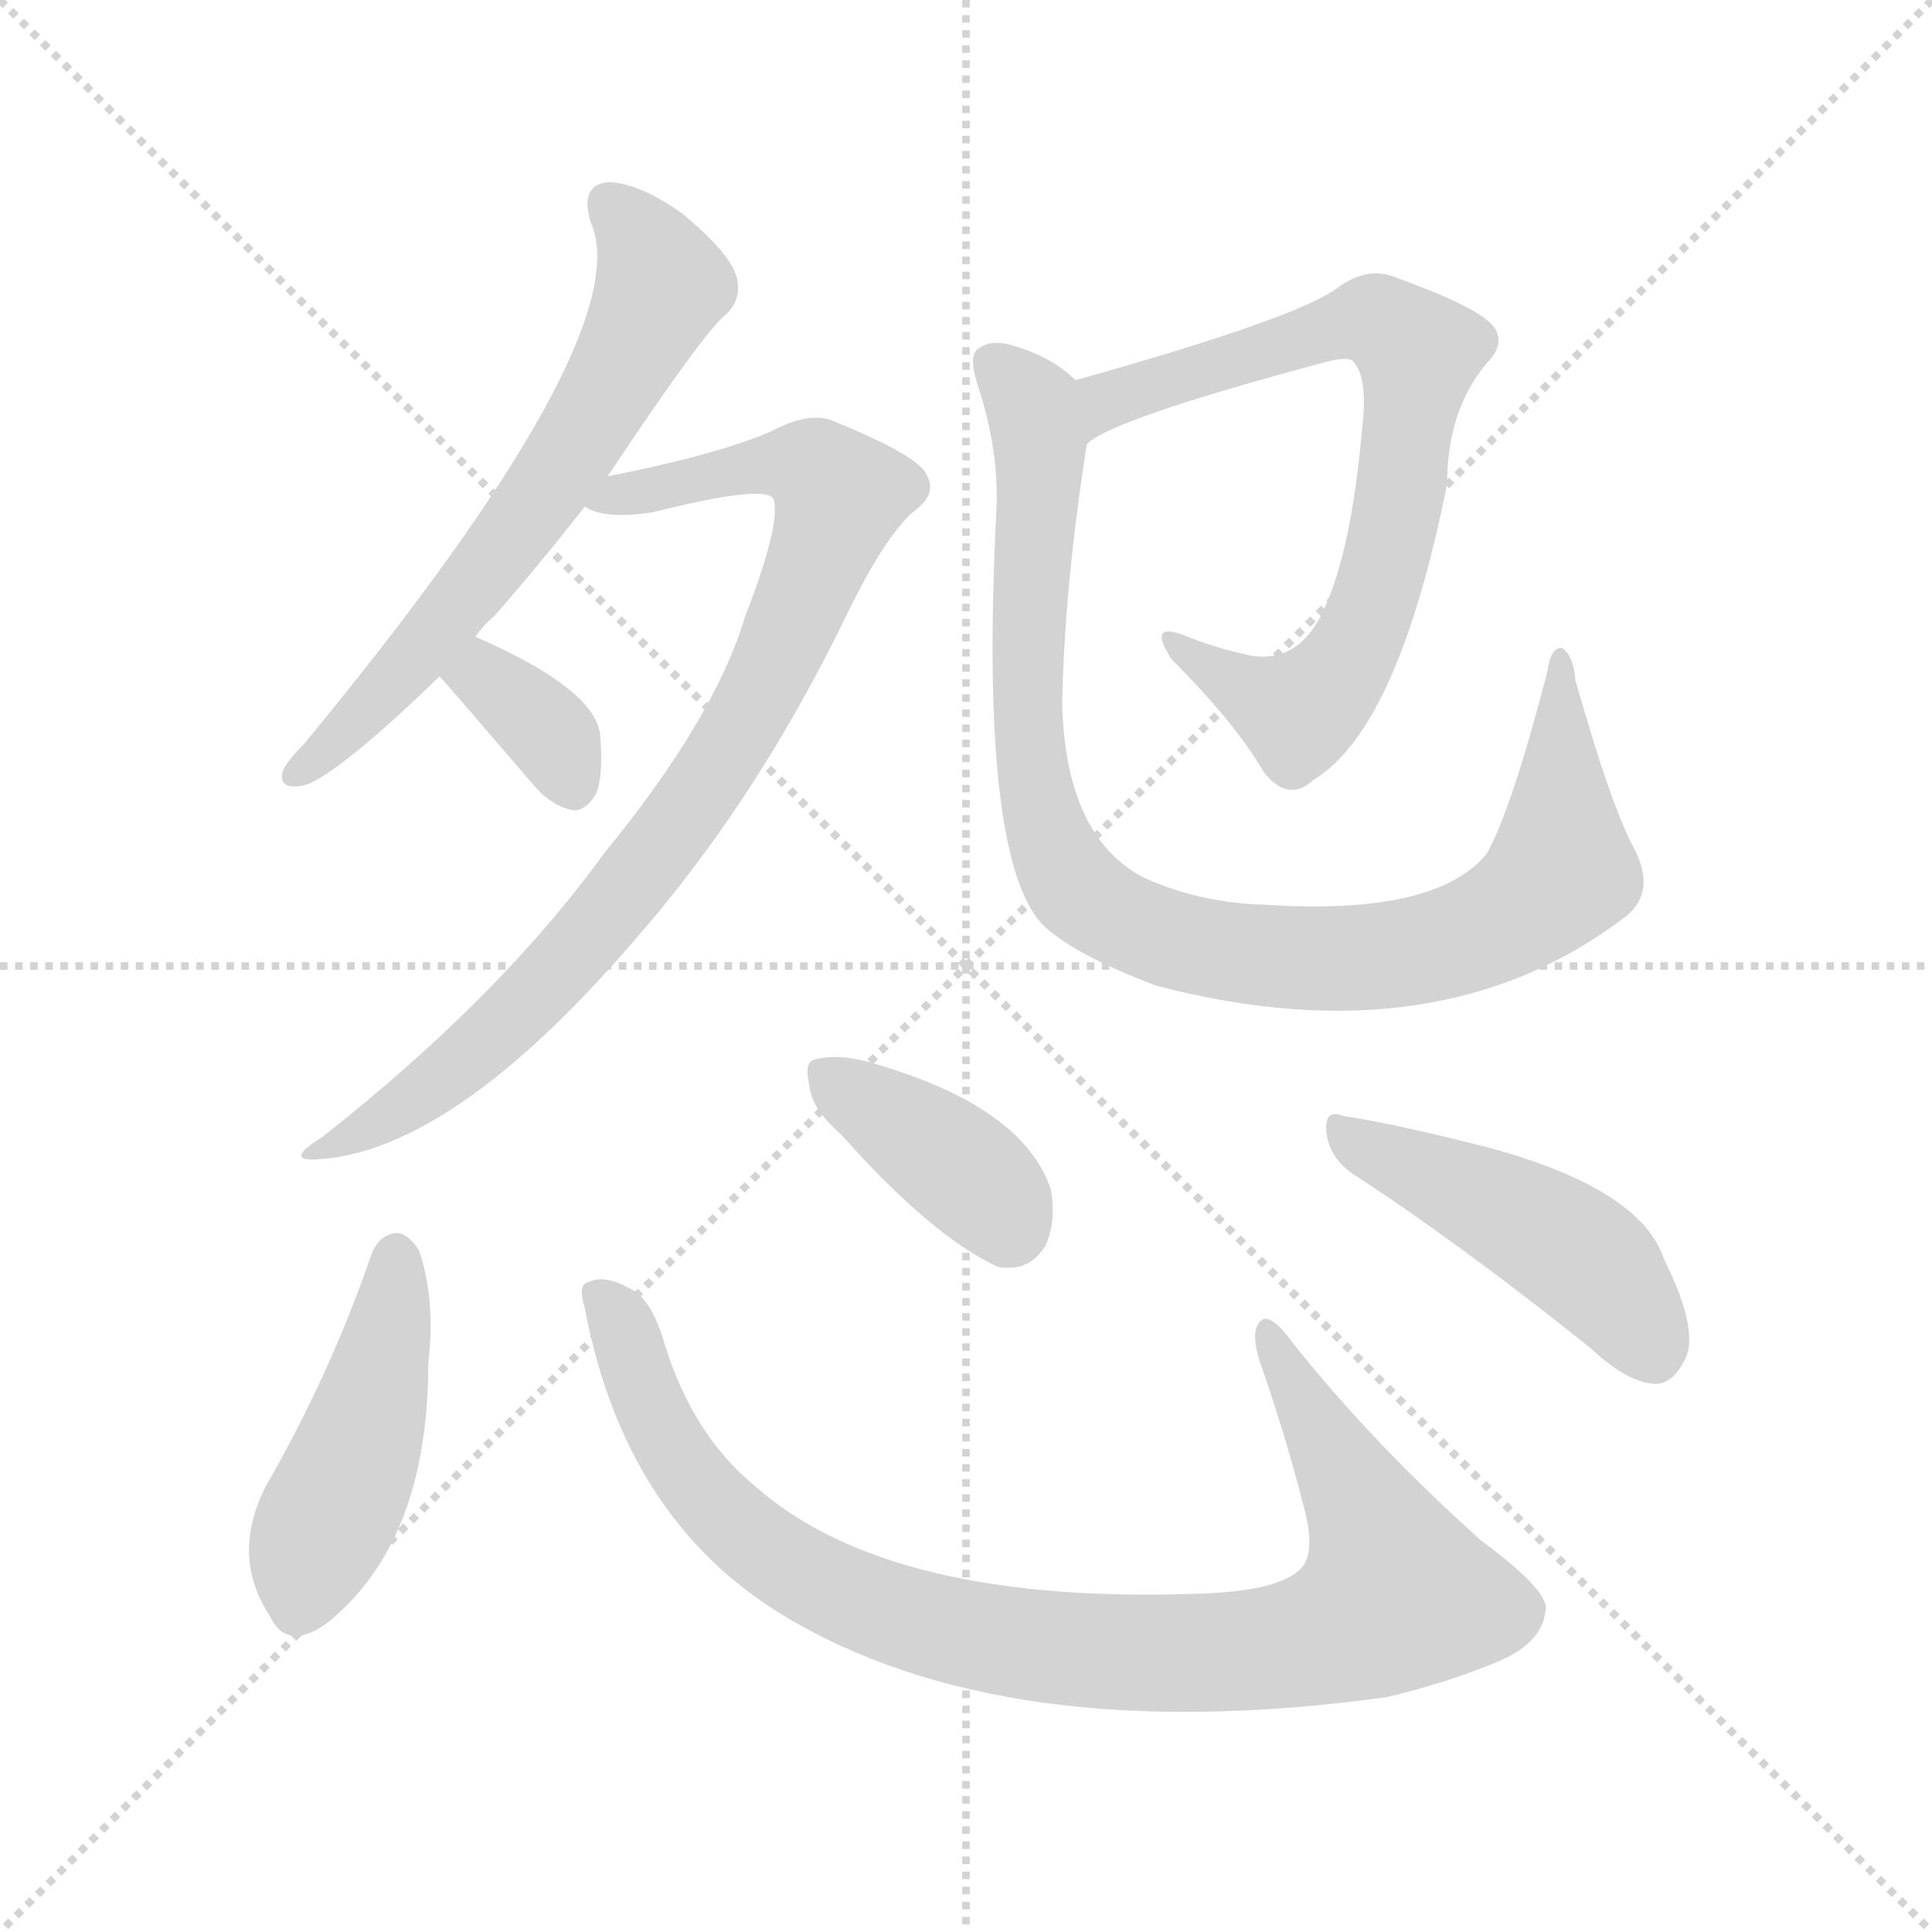 <svg version="1.1" viewBox="0 0 1024 1024" xmlns="http://www.w3.org/2000/svg">
  <g stroke="lightgray" stroke-dasharray="1,1" stroke-width="1" transform="scale(4, 4)">
    <line x1="0" y1="0" x2="256" y2="256"></line>
    <line x1="256" y1="0" x2="0" y2="256"></line>
    <line x1="128" y1="0" x2="128" y2="256"></line>
    <line x1="0" y1="128" x2="256" y2="128"></line>
  </g>
<g transform="scale(1, -1) translate(0, -900)">
   <style type="text/css">
    @keyframes keyframes0 {
      from {
       stroke: blue;
       stroke-dashoffset: 632;
       stroke-width: 128;
       }
       67% {
       animation-timing-function: step-end;
       stroke: blue;
       stroke-dashoffset: 0;
       stroke-width: 128;
       }
       to {
       stroke: black;
       stroke-width: 1024;
       }
       }
       #make-me-a-hanzi-animation-0 {
         animation: keyframes0 0.764s both;
         animation-delay: 0s;
         animation-timing-function: linear;
       }
    @keyframes keyframes1 {
      from {
       stroke: blue;
       stroke-dashoffset: 845;
       stroke-width: 128;
       }
       73% {
       animation-timing-function: step-end;
       stroke: blue;
       stroke-dashoffset: 0;
       stroke-width: 128;
       }
       to {
       stroke: black;
       stroke-width: 1024;
       }
       }
       #make-me-a-hanzi-animation-1 {
         animation: keyframes1 0.938s both;
         animation-delay: 0.764s;
         animation-timing-function: linear;
       }
    @keyframes keyframes2 {
      from {
       stroke: blue;
       stroke-dashoffset: 347;
       stroke-width: 128;
       }
       53% {
       animation-timing-function: step-end;
       stroke: blue;
       stroke-dashoffset: 0;
       stroke-width: 128;
       }
       to {
       stroke: black;
       stroke-width: 1024;
       }
       }
       #make-me-a-hanzi-animation-2 {
         animation: keyframes2 0.532s both;
         animation-delay: 1.702s;
         animation-timing-function: linear;
       }
    @keyframes keyframes3 {
      from {
       stroke: blue;
       stroke-dashoffset: 720;
       stroke-width: 128;
       }
       70% {
       animation-timing-function: step-end;
       stroke: blue;
       stroke-dashoffset: 0;
       stroke-width: 128;
       }
       to {
       stroke: black;
       stroke-width: 1024;
       }
       }
       #make-me-a-hanzi-animation-3 {
         animation: keyframes3 0.836s both;
         animation-delay: 2.234s;
         animation-timing-function: linear;
       }
    @keyframes keyframes4 {
      from {
       stroke: blue;
       stroke-dashoffset: 938;
       stroke-width: 128;
       }
       75% {
       animation-timing-function: step-end;
       stroke: blue;
       stroke-dashoffset: 0;
       stroke-width: 128;
       }
       to {
       stroke: black;
       stroke-width: 1024;
       }
       }
       #make-me-a-hanzi-animation-4 {
         animation: keyframes4 1.013s both;
         animation-delay: 3.07s;
         animation-timing-function: linear;
       }
    @keyframes keyframes5 {
      from {
       stroke: blue;
       stroke-dashoffset: 449;
       stroke-width: 128;
       }
       59% {
       animation-timing-function: step-end;
       stroke: blue;
       stroke-dashoffset: 0;
       stroke-width: 128;
       }
       to {
       stroke: black;
       stroke-width: 1024;
       }
       }
       #make-me-a-hanzi-animation-5 {
         animation: keyframes5 0.615s both;
         animation-delay: 4.084s;
         animation-timing-function: linear;
       }
    @keyframes keyframes6 {
      from {
       stroke: blue;
       stroke-dashoffset: 924;
       stroke-width: 128;
       }
       75% {
       animation-timing-function: step-end;
       stroke: blue;
       stroke-dashoffset: 0;
       stroke-width: 128;
       }
       to {
       stroke: black;
       stroke-width: 1024;
       }
       }
       #make-me-a-hanzi-animation-6 {
         animation: keyframes6 1.002s both;
         animation-delay: 4.699s;
         animation-timing-function: linear;
       }
    @keyframes keyframes7 {
      from {
       stroke: blue;
       stroke-dashoffset: 381;
       stroke-width: 128;
       }
       55% {
       animation-timing-function: step-end;
       stroke: blue;
       stroke-dashoffset: 0;
       stroke-width: 128;
       }
       to {
       stroke: black;
       stroke-width: 1024;
       }
       }
       #make-me-a-hanzi-animation-7 {
         animation: keyframes7 0.56s both;
         animation-delay: 5.701s;
         animation-timing-function: linear;
       }
    @keyframes keyframes8 {
      from {
       stroke: blue;
       stroke-dashoffset: 459;
       stroke-width: 128;
       }
       60% {
       animation-timing-function: step-end;
       stroke: blue;
       stroke-dashoffset: 0;
       stroke-width: 128;
       }
       to {
       stroke: black;
       stroke-width: 1024;
       }
       }
       #make-me-a-hanzi-animation-8 {
         animation: keyframes8 0.624s both;
         animation-delay: 6.261s;
         animation-timing-function: linear;
       }
</style>
<path d="M 252.0 562.5 Q 256.0 568.5 262.0 573.5 Q 284.0 598.5 310.0 631.5 L 322.0 647.5 Q 374.0 725.5 385.0 733.5 Q 394.0 742.5 390.0 754.5 Q 386.0 766.5 362.0 786.5 Q 340.0 802.5 323.0 803.5 Q 307.0 802.5 313.0 782.5 Q 340.0 722.5 161.0 505.5 Q 152.0 496.5 150.0 491.5 Q 147.0 481.5 160.0 483.5 Q 176.0 486.5 233.0 541.5 L 252.0 562.5 Z" fill="lightgray"></path> 
<path d="M 310.0 631.5 Q 320.0 624.5 346.0 628.5 Q 406.0 643.5 410.0 635.5 Q 414.0 622.5 395.0 573.5 Q 379.0 519.5 320.0 447.5 Q 265.0 371.5 171.0 297.5 Q 150.0 284.5 168.0 285.5 Q 240.0 289.5 337.0 402.5 Q 400.0 474.5 447.0 570.5 Q 469.0 616.5 485.0 629.5 Q 497.0 638.5 491.0 648.5 Q 487.0 658.5 440.0 677.5 Q 428.0 681.5 409.0 671.5 Q 382.0 659.5 322.0 647.5 C 293.0 641.5 281.0 638.5 310.0 631.5 Z" fill="lightgray"></path> 
<path d="M 233.0 541.5 Q 236.0 538.5 284.0 482.5 Q 293.0 472.5 304.0 470.5 Q 311.0 470.5 316.0 479.5 Q 320.0 489.5 318.0 511.5 Q 314.0 535.5 252.0 562.5 C 225.0 574.5 213.0 563.5 233.0 541.5 Z" fill="lightgray"></path> 
<path d="M 576.0 664.5 Q 588.0 677.5 704.0 708.5 Q 716.0 711.5 718.0 707.5 Q 725.0 698.5 722.0 673.5 Q 716.0 604.5 700.0 573.5 Q 687.0 548.5 663.0 552.5 Q 644.0 556.5 627.0 563.5 Q 608.0 570.5 621.0 550.5 Q 655.0 516.5 670.0 490.5 Q 683.0 474.5 696.0 486.5 Q 741.0 513.5 767.0 643.5 Q 767.0 682.5 788.0 707.5 Q 798.0 717.5 792.0 726.5 Q 785.0 736.5 741.0 752.5 Q 725.0 759.5 709.0 747.5 Q 688.0 731.5 570.0 698.5 C 541.0 690.5 550.0 649.5 576.0 664.5 Z" fill="lightgray"></path> 
<path d="M 866.0 450.5 Q 854.0 472.5 835.0 539.5 Q 834.0 552.5 828.0 556.5 Q 822.0 557.5 820.0 543.5 Q 801.0 470.5 788.0 447.5 Q 761.0 414.5 670.0 420.5 Q 636.0 421.5 607.0 434.5 Q 565.0 455.5 563.0 526.5 Q 564.0 587.5 576.0 664.5 C 580.0 691.5 580.0 691.5 570.0 698.5 Q 558.0 710.5 538.0 716.5 Q 526.0 720.5 519.0 715.5 Q 513.0 712.5 518.0 696.5 Q 530.0 660.5 528.0 627.5 Q 519.0 447.5 552.0 410.5 Q 568.0 394.5 613.0 377.5 Q 763.0 338.5 862.0 414.5 Q 878.0 427.5 866.0 450.5 Z" fill="lightgray"></path> 
<path d="M 197.0 235.5 Q 175.0 171.5 141.0 112.5 Q 122.0 75.5 143.0 43.5 Q 152.0 24.5 173.0 39.5 Q 227.0 82.5 227.0 177.5 Q 231.0 211.5 222.0 237.5 Q 216.0 246.5 210.0 246.5 Q 201.0 245.5 197.0 235.5 Z" fill="lightgray"></path> 
<path d="M 310.0 206.5 Q 331.0 95.5 414.0 44.5 Q 532.0 -27.5 735.0 0.5 Q 765.0 7.5 792.0 18.5 Q 817.0 28.5 819.0 45.5 Q 823.0 55.5 785.0 83.5 Q 727.0 135.5 685.0 188.5 Q 672.0 206.5 667.0 198.5 Q 663.0 192.5 668.0 177.5 Q 681.0 140.5 691.0 101.5 Q 697.0 79.5 691.0 70.5 Q 682.0 57.5 640.0 55.5 Q 472.0 48.5 400.0 112.5 Q 367.0 139.5 352.0 188.5 Q 345.0 212.5 333.0 217.5 Q 320.0 224.5 312.0 220.5 Q 306.0 219.5 310.0 206.5 Z" fill="lightgray"></path> 
<path d="M 446.0 298.5 Q 494.0 244.5 529.0 228.5 Q 545.0 225.5 554.0 239.5 Q 560.0 252.5 557.0 269.5 Q 542.0 314.5 459.0 337.5 Q 443.0 341.5 432.0 338.5 Q 426.0 337.5 429.0 324.5 Q 430.0 312.5 446.0 298.5 Z" fill="lightgray"></path> 
<path d="M 716.0 278.5 Q 773.0 241.5 843.0 185.5 Q 862.0 167.5 877.0 166.5 Q 886.0 166.5 892.0 177.5 Q 902.0 192.5 882.0 232.5 Q 870.0 269.5 790.0 291.5 Q 739.0 304.5 712.0 308.5 Q 702.0 312.5 703.0 300.5 Q 704.0 287.5 716.0 278.5 Z" fill="lightgray"></path> 
      <clipPath id="make-me-a-hanzi-clip-0">
      <path d="M 252.0 562.5 Q 256.0 568.5 262.0 573.5 Q 284.0 598.5 310.0 631.5 L 322.0 647.5 Q 374.0 725.5 385.0 733.5 Q 394.0 742.5 390.0 754.5 Q 386.0 766.5 362.0 786.5 Q 340.0 802.5 323.0 803.5 Q 307.0 802.5 313.0 782.5 Q 340.0 722.5 161.0 505.5 Q 152.0 496.5 150.0 491.5 Q 147.0 481.5 160.0 483.5 Q 176.0 486.5 233.0 541.5 L 252.0 562.5 Z" fill="lightgray"></path>
      </clipPath>
      <path clip-path="url(#make-me-a-hanzi-clip-0)" d="M 323.0 790.5 L 342.0 770.5 L 351.0 748.5 L 311.0 670.5 L 214.0 543.5 L 158.0 490.5 " fill="none" id="make-me-a-hanzi-animation-0" stroke-dasharray="504 1008" stroke-linecap="round"></path>

      <clipPath id="make-me-a-hanzi-clip-1">
      <path d="M 310.0 631.5 Q 320.0 624.5 346.0 628.5 Q 406.0 643.5 410.0 635.5 Q 414.0 622.5 395.0 573.5 Q 379.0 519.5 320.0 447.5 Q 265.0 371.5 171.0 297.5 Q 150.0 284.5 168.0 285.5 Q 240.0 289.5 337.0 402.5 Q 400.0 474.5 447.0 570.5 Q 469.0 616.5 485.0 629.5 Q 497.0 638.5 491.0 648.5 Q 487.0 658.5 440.0 677.5 Q 428.0 681.5 409.0 671.5 Q 382.0 659.5 322.0 647.5 C 293.0 641.5 281.0 638.5 310.0 631.5 Z" fill="lightgray"></path>
      </clipPath>
      <path clip-path="url(#make-me-a-hanzi-clip-1)" d="M 316.0 633.5 L 410.0 654.5 L 432.0 651.5 L 445.0 637.5 L 395.0 517.5 L 336.0 432.5 L 261.0 350.5 L 204.0 306.5 L 173.0 290.5 " fill="none" id="make-me-a-hanzi-animation-1" stroke-dasharray="717 1434" stroke-linecap="round"></path>

      <clipPath id="make-me-a-hanzi-clip-2">
      <path d="M 233.0 541.5 Q 236.0 538.5 284.0 482.5 Q 293.0 472.5 304.0 470.5 Q 311.0 470.5 316.0 479.5 Q 320.0 489.5 318.0 511.5 Q 314.0 535.5 252.0 562.5 C 225.0 574.5 213.0 563.5 233.0 541.5 Z" fill="lightgray"></path>
      </clipPath>
      <path clip-path="url(#make-me-a-hanzi-clip-2)" d="M 240.0 544.5 L 270.0 532.5 L 288.0 514.5 L 303.0 484.5 " fill="none" id="make-me-a-hanzi-animation-2" stroke-dasharray="219 438" stroke-linecap="round"></path>

      <clipPath id="make-me-a-hanzi-clip-3">
      <path d="M 576.0 664.5 Q 588.0 677.5 704.0 708.5 Q 716.0 711.5 718.0 707.5 Q 725.0 698.5 722.0 673.5 Q 716.0 604.5 700.0 573.5 Q 687.0 548.5 663.0 552.5 Q 644.0 556.5 627.0 563.5 Q 608.0 570.5 621.0 550.5 Q 655.0 516.5 670.0 490.5 Q 683.0 474.5 696.0 486.5 Q 741.0 513.5 767.0 643.5 Q 767.0 682.5 788.0 707.5 Q 798.0 717.5 792.0 726.5 Q 785.0 736.5 741.0 752.5 Q 725.0 759.5 709.0 747.5 Q 688.0 731.5 570.0 698.5 C 541.0 690.5 550.0 649.5 576.0 664.5 Z" fill="lightgray"></path>
      </clipPath>
      <path clip-path="url(#make-me-a-hanzi-clip-3)" d="M 581.0 674.5 L 588.0 689.5 L 699.0 724.5 L 726.0 730.5 L 752.0 713.5 L 738.0 615.5 L 722.0 562.5 L 707.0 538.5 L 682.0 523.5 L 630.0 554.5 " fill="none" id="make-me-a-hanzi-animation-3" stroke-dasharray="592 1184" stroke-linecap="round"></path>

      <clipPath id="make-me-a-hanzi-clip-4">
      <path d="M 866.0 450.5 Q 854.0 472.5 835.0 539.5 Q 834.0 552.5 828.0 556.5 Q 822.0 557.5 820.0 543.5 Q 801.0 470.5 788.0 447.5 Q 761.0 414.5 670.0 420.5 Q 636.0 421.5 607.0 434.5 Q 565.0 455.5 563.0 526.5 Q 564.0 587.5 576.0 664.5 C 580.0 691.5 580.0 691.5 570.0 698.5 Q 558.0 710.5 538.0 716.5 Q 526.0 720.5 519.0 715.5 Q 513.0 712.5 518.0 696.5 Q 530.0 660.5 528.0 627.5 Q 519.0 447.5 552.0 410.5 Q 568.0 394.5 613.0 377.5 Q 763.0 338.5 862.0 414.5 Q 878.0 427.5 866.0 450.5 Z" fill="lightgray"></path>
      </clipPath>
      <path clip-path="url(#make-me-a-hanzi-clip-4)" d="M 526.0 707.5 L 545.0 689.5 L 552.0 659.5 L 544.0 527.5 L 553.0 465.5 L 568.0 432.5 L 599.0 409.5 L 646.0 396.5 L 710.0 391.5 L 766.0 399.5 L 803.0 415.5 L 828.0 438.5 L 825.0 549.5 " fill="none" id="make-me-a-hanzi-animation-4" stroke-dasharray="810 1620" stroke-linecap="round"></path>

      <clipPath id="make-me-a-hanzi-clip-5">
      <path d="M 197.0 235.5 Q 175.0 171.5 141.0 112.5 Q 122.0 75.5 143.0 43.5 Q 152.0 24.5 173.0 39.5 Q 227.0 82.5 227.0 177.5 Q 231.0 211.5 222.0 237.5 Q 216.0 246.5 210.0 246.5 Q 201.0 245.5 197.0 235.5 Z" fill="lightgray"></path>
      </clipPath>
      <path clip-path="url(#make-me-a-hanzi-clip-5)" d="M 210.0 234.5 L 197.0 153.5 L 159.0 49.5 " fill="none" id="make-me-a-hanzi-animation-5" stroke-dasharray="321 642" stroke-linecap="round"></path>

      <clipPath id="make-me-a-hanzi-clip-6">
      <path d="M 310.0 206.5 Q 331.0 95.5 414.0 44.5 Q 532.0 -27.5 735.0 0.5 Q 765.0 7.5 792.0 18.5 Q 817.0 28.5 819.0 45.5 Q 823.0 55.5 785.0 83.5 Q 727.0 135.5 685.0 188.5 Q 672.0 206.5 667.0 198.5 Q 663.0 192.5 668.0 177.5 Q 681.0 140.5 691.0 101.5 Q 697.0 79.5 691.0 70.5 Q 682.0 57.5 640.0 55.5 Q 472.0 48.5 400.0 112.5 Q 367.0 139.5 352.0 188.5 Q 345.0 212.5 333.0 217.5 Q 320.0 224.5 312.0 220.5 Q 306.0 219.5 310.0 206.5 Z" fill="lightgray"></path>
      </clipPath>
      <path clip-path="url(#make-me-a-hanzi-clip-6)" d="M 318.0 212.5 L 355.0 132.5 L 390.0 91.5 L 421.0 68.5 L 503.0 35.5 L 602.0 23.5 L 703.0 32.5 L 740.0 54.5 L 731.0 83.5 L 672.0 193.5 " fill="none" id="make-me-a-hanzi-animation-6" stroke-dasharray="796 1592" stroke-linecap="round"></path>

      <clipPath id="make-me-a-hanzi-clip-7">
      <path d="M 446.0 298.5 Q 494.0 244.5 529.0 228.5 Q 545.0 225.5 554.0 239.5 Q 560.0 252.5 557.0 269.5 Q 542.0 314.5 459.0 337.5 Q 443.0 341.5 432.0 338.5 Q 426.0 337.5 429.0 324.5 Q 430.0 312.5 446.0 298.5 Z" fill="lightgray"></path>
      </clipPath>
      <path clip-path="url(#make-me-a-hanzi-clip-7)" d="M 439.0 329.5 L 518.0 273.5 L 534.0 250.5 " fill="none" id="make-me-a-hanzi-animation-7" stroke-dasharray="253 506" stroke-linecap="round"></path>

      <clipPath id="make-me-a-hanzi-clip-8">
      <path d="M 716.0 278.5 Q 773.0 241.5 843.0 185.5 Q 862.0 167.5 877.0 166.5 Q 886.0 166.5 892.0 177.5 Q 902.0 192.5 882.0 232.5 Q 870.0 269.5 790.0 291.5 Q 739.0 304.5 712.0 308.5 Q 702.0 312.5 703.0 300.5 Q 704.0 287.5 716.0 278.5 Z" fill="lightgray"></path>
      </clipPath>
      <path clip-path="url(#make-me-a-hanzi-clip-8)" d="M 714.0 297.5 L 824.0 244.5 L 849.0 223.5 L 876.0 183.5 " fill="none" id="make-me-a-hanzi-animation-8" stroke-dasharray="331 662" stroke-linecap="round"></path>

</g>
</svg>

